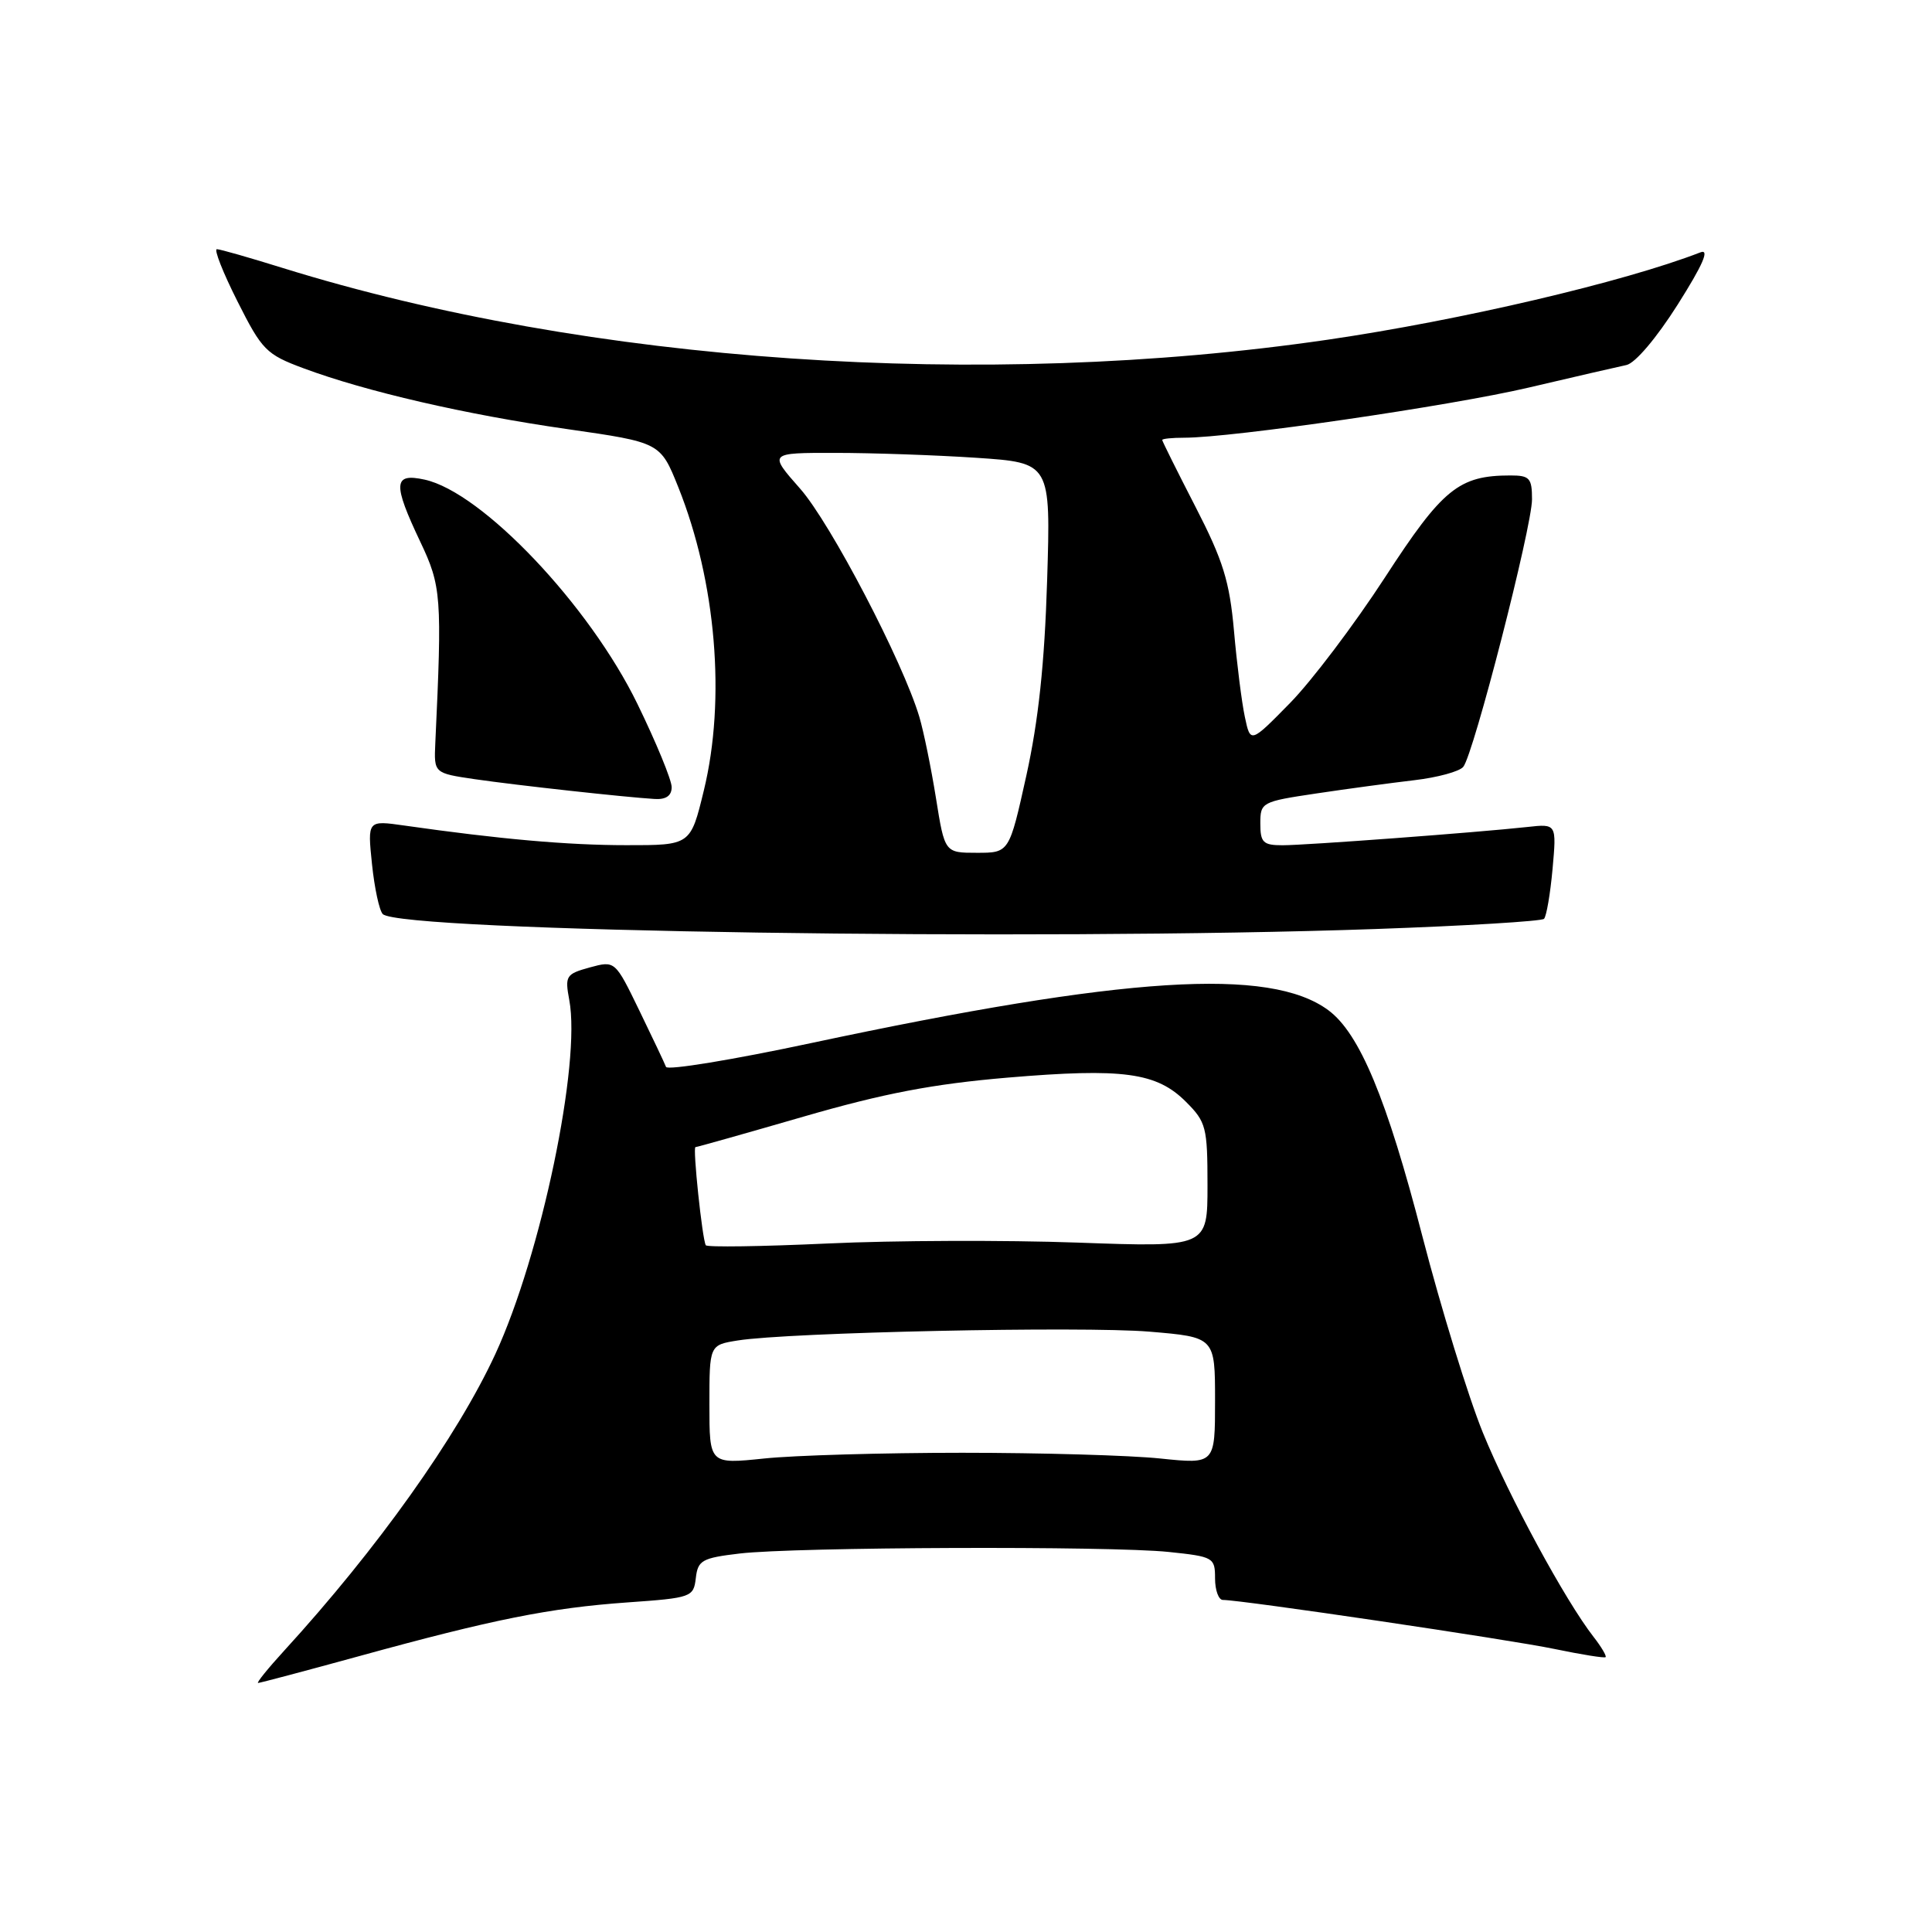 <?xml version="1.0" encoding="UTF-8" standalone="no"?>
<!DOCTYPE svg PUBLIC "-//W3C//DTD SVG 1.1//EN" "http://www.w3.org/Graphics/SVG/1.1/DTD/svg11.dtd" >
<svg xmlns="http://www.w3.org/2000/svg" xmlns:xlink="http://www.w3.org/1999/xlink" version="1.1" viewBox="0 0 256 256">
 <g >
 <path fill="currentColor"
d=" M 47.58 219.45 C 65.28 214.58 72.86 213.06 83.12 212.33 C 91.64 211.73 91.90 211.63 92.20 209.10 C 92.47 206.75 93.02 206.44 98.00 205.85 C 105.32 204.98 147.08 204.83 154.85 205.64 C 160.80 206.26 161.00 206.38 161.00 209.14 C 161.00 210.71 161.47 212.00 162.04 212.00 C 164.51 212.00 200.08 217.26 205.99 218.50 C 209.56 219.24 212.60 219.73 212.75 219.58 C 212.90 219.43 212.19 218.22 211.16 216.90 C 207.42 212.11 199.94 198.30 196.49 189.84 C 194.55 185.07 190.95 173.37 188.48 163.84 C 183.77 145.60 180.15 136.91 176.00 133.85 C 168.24 128.13 149.13 129.34 107.54 138.20 C 97.11 140.43 88.43 141.85 88.25 141.37 C 88.07 140.89 86.47 137.52 84.71 133.89 C 81.50 127.28 81.50 127.28 78.15 128.19 C 74.99 129.06 74.84 129.31 75.43 132.50 C 77.01 140.88 71.70 166.28 65.64 179.41 C 60.58 190.36 49.98 205.25 37.63 218.75 C 35.49 221.09 33.95 223.00 34.20 223.00 C 34.45 223.00 40.47 221.40 47.58 219.45 Z  M 182.25 123.10 C 194.21 122.68 204.26 122.07 204.59 121.75 C 204.91 121.42 205.42 118.46 205.72 115.16 C 206.26 109.15 206.26 109.15 202.38 109.58 C 195.71 110.31 173.03 112.00 169.95 112.00 C 167.37 112.00 167.00 111.64 167.00 109.12 C 167.00 106.31 167.17 106.22 174.41 105.14 C 178.49 104.53 184.34 103.74 187.41 103.38 C 190.47 103.02 193.39 102.23 193.89 101.61 C 195.26 99.95 203.00 69.80 203.00 66.16 C 203.00 63.35 202.68 63.00 200.15 63.00 C 193.30 63.00 191.15 64.75 183.49 76.55 C 179.45 82.76 173.80 90.24 170.92 93.17 C 165.69 98.50 165.69 98.50 164.95 95.00 C 164.54 93.08 163.89 87.94 163.51 83.60 C 162.92 77.01 162.07 74.27 158.40 67.14 C 155.98 62.44 154.00 58.46 154.00 58.30 C 154.00 58.13 155.32 58.00 156.93 58.00 C 163.28 58.00 192.10 53.80 202.50 51.37 C 208.55 49.95 214.40 48.60 215.50 48.37 C 216.67 48.13 219.49 44.80 222.31 40.35 C 225.66 35.05 226.57 32.95 225.31 33.44 C 215.17 37.37 193.52 42.44 175.95 45.01 C 130.21 51.69 78.02 48.11 37.50 35.52 C 33.10 34.15 29.16 33.02 28.74 33.02 C 28.32 33.01 29.54 36.11 31.46 39.92 C 34.72 46.40 35.27 46.96 40.22 48.80 C 48.49 51.88 61.75 54.94 75.18 56.86 C 87.50 58.63 87.50 58.63 89.88 64.56 C 94.89 77.08 96.20 92.68 93.26 104.75 C 91.50 112.00 91.50 112.00 83.00 111.99 C 75.19 111.99 66.22 111.19 53.59 109.39 C 48.69 108.69 48.69 108.69 49.29 114.49 C 49.62 117.67 50.26 120.66 50.72 121.12 C 53.03 123.43 137.00 124.69 182.25 123.10 Z  M 89.00 104.30 C 89.00 103.36 86.96 98.40 84.47 93.29 C 78.11 80.21 63.87 65.20 56.25 63.55 C 52.11 62.65 52.02 64.05 55.70 71.81 C 58.48 77.67 58.59 79.04 57.68 98.48 C 57.50 102.45 57.50 102.45 62.94 103.25 C 68.59 104.07 82.82 105.63 86.75 105.87 C 88.25 105.96 89.00 105.44 89.00 104.30 Z  M 94.00 186.12 C 94.00 178.22 94.00 178.22 97.75 177.62 C 104.49 176.54 143.38 175.71 152.29 176.45 C 161.00 177.18 161.00 177.18 161.00 185.60 C 161.00 194.01 161.00 194.01 153.75 193.26 C 149.76 192.84 137.95 192.50 127.50 192.50 C 117.05 192.50 105.24 192.84 101.25 193.26 C 94.00 194.01 94.00 194.01 94.00 186.12 Z  M 93.52 165.00 C 93.05 164.19 91.77 152.00 92.15 152.00 C 92.35 152.00 98.80 150.18 106.50 147.95 C 117.13 144.87 123.64 143.63 133.52 142.79 C 148.81 141.50 153.26 142.10 157.15 146.00 C 159.82 148.67 160.00 149.36 160.00 157.06 C 160.00 165.27 160.00 165.27 142.75 164.65 C 133.26 164.31 118.37 164.36 109.65 164.77 C 100.94 165.17 93.68 165.28 93.52 165.00 Z  M 124.02 105.75 C 123.38 101.76 122.39 96.92 121.82 95.00 C 119.65 87.70 110.05 69.31 106.02 64.75 C 101.83 60.00 101.83 60.00 110.67 60.01 C 115.52 60.01 123.94 60.30 129.37 60.66 C 139.23 61.32 139.23 61.32 138.75 76.91 C 138.41 87.94 137.60 95.49 136.00 102.75 C 133.73 113.00 133.73 113.00 129.45 113.00 C 125.18 113.00 125.18 113.00 124.02 105.75 Z "/>
</g>
</svg>